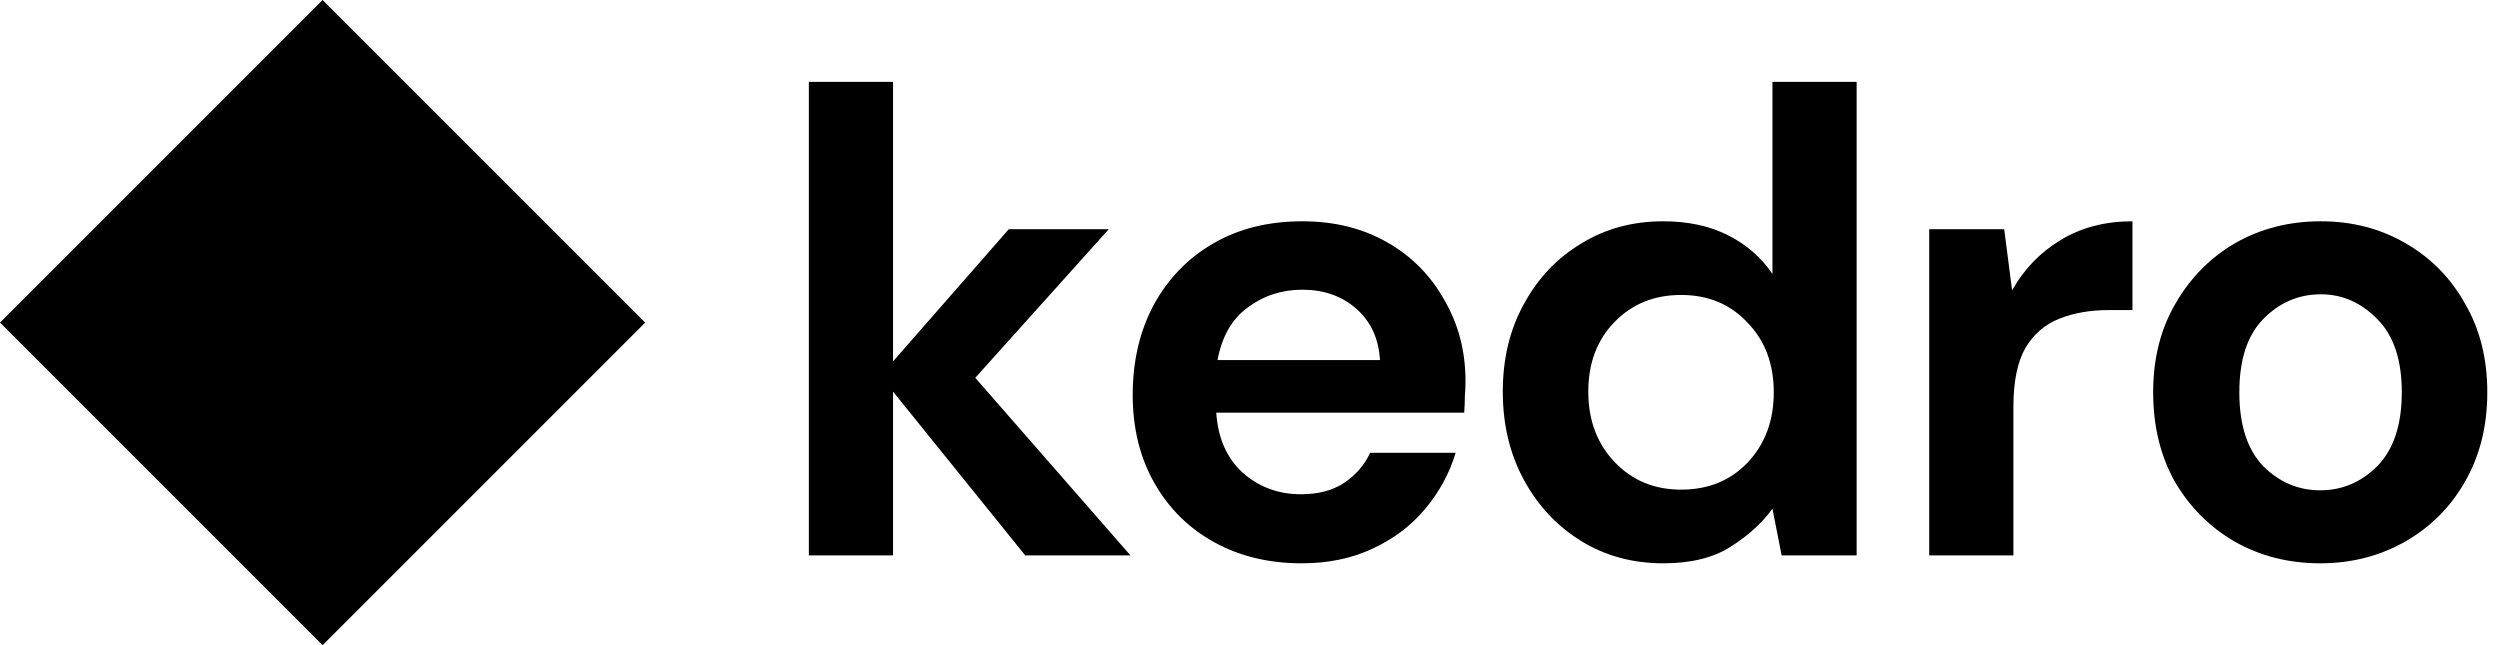 <svg xmlns="http://www.w3.org/2000/svg" width="124" height="32" viewBox="0 0 124 32" fill="none">
  <path d="M40.119 27.549V4.06H44.295V17.925L50.037 11.367H54.996L48.373 18.74L56.072 27.549H50.852L44.295 19.425V27.549H40.119Z" fill="black"/>
  <path d="M64.566 27.94C62.935 27.94 61.489 27.592 60.227 26.896C58.966 26.2 57.976 25.221 57.258 23.96C56.541 22.699 56.182 21.241 56.182 19.588C56.182 17.914 56.53 16.424 57.226 15.119C57.943 13.814 58.922 12.803 60.162 12.085C61.423 11.345 62.902 10.976 64.599 10.976C66.186 10.976 67.589 11.324 68.807 12.02C70.025 12.716 70.971 13.673 71.645 14.891C72.341 16.087 72.689 17.424 72.689 18.903C72.689 19.143 72.678 19.393 72.657 19.654C72.657 19.915 72.646 20.187 72.624 20.469H60.325C60.412 21.731 60.847 22.72 61.63 23.438C62.435 24.156 63.403 24.515 64.533 24.515C65.382 24.515 66.088 24.33 66.654 23.96C67.241 23.569 67.676 23.068 67.959 22.459H72.2C71.895 23.482 71.384 24.417 70.667 25.265C69.971 26.091 69.101 26.744 68.057 27.222C67.035 27.701 65.871 27.94 64.566 27.94ZM64.599 14.369C63.577 14.369 62.674 14.662 61.891 15.249C61.108 15.815 60.608 16.685 60.39 17.859H68.448C68.383 16.794 67.992 15.945 67.274 15.315C66.556 14.684 65.664 14.369 64.599 14.369Z" fill="black"/>
  <path d="M82.498 27.94C80.975 27.94 79.616 27.57 78.42 26.831C77.224 26.091 76.278 25.08 75.582 23.797C74.886 22.514 74.538 21.057 74.538 19.425C74.538 17.794 74.886 16.348 75.582 15.086C76.278 13.803 77.224 12.803 78.42 12.085C79.616 11.345 80.975 10.976 82.498 10.976C83.716 10.976 84.782 11.204 85.695 11.661C86.609 12.118 87.348 12.759 87.913 13.586V4.06H92.089V27.549H88.37L87.913 25.232C87.391 25.95 86.695 26.581 85.826 27.125C84.977 27.668 83.868 27.94 82.498 27.94ZM83.379 24.286C84.727 24.286 85.826 23.84 86.674 22.949C87.544 22.035 87.979 20.872 87.979 19.458C87.979 18.044 87.544 16.892 86.674 16C85.826 15.086 84.727 14.63 83.379 14.63C82.052 14.63 80.954 15.075 80.084 15.967C79.214 16.859 78.779 18.012 78.779 19.425C78.779 20.839 79.214 22.003 80.084 22.916C80.954 23.83 82.052 24.286 83.379 24.286Z" fill="black"/>
  <path d="M95.689 27.549V11.367H99.408L99.8 14.401C100.387 13.357 101.181 12.531 102.181 11.922C103.203 11.291 104.4 10.976 105.77 10.976V15.38H104.595C103.682 15.38 102.866 15.521 102.149 15.804C101.431 16.087 100.865 16.576 100.452 17.272C100.061 17.968 99.865 18.936 99.865 20.176V27.549H95.689Z" fill="black"/>
  <path d="M115.083 27.94C113.518 27.94 112.104 27.581 110.842 26.864C109.603 26.146 108.613 25.156 107.874 23.895C107.156 22.612 106.797 21.133 106.797 19.458C106.797 17.783 107.167 16.315 107.906 15.054C108.646 13.771 109.635 12.77 110.875 12.052C112.136 11.335 113.55 10.976 115.116 10.976C116.66 10.976 118.052 11.335 119.292 12.052C120.553 12.77 121.543 13.771 122.261 15.054C123 16.315 123.37 17.783 123.37 19.458C123.37 21.133 123 22.612 122.261 23.895C121.543 25.156 120.553 26.146 119.292 26.864C118.03 27.581 116.628 27.94 115.083 27.94ZM115.083 24.319C116.171 24.319 117.117 23.917 117.922 23.112C118.726 22.285 119.129 21.067 119.129 19.458C119.129 17.849 118.726 16.642 117.922 15.837C117.117 15.01 116.182 14.597 115.116 14.597C114.007 14.597 113.05 15.01 112.245 15.837C111.462 16.642 111.071 17.849 111.071 19.458C111.071 21.067 111.462 22.285 112.245 23.112C113.05 23.917 113.996 24.319 115.083 24.319Z" fill="black"/>
  <path d="M16 0L32 16L16 32L0 16L16 0Z" fill="black"/>
</svg>
